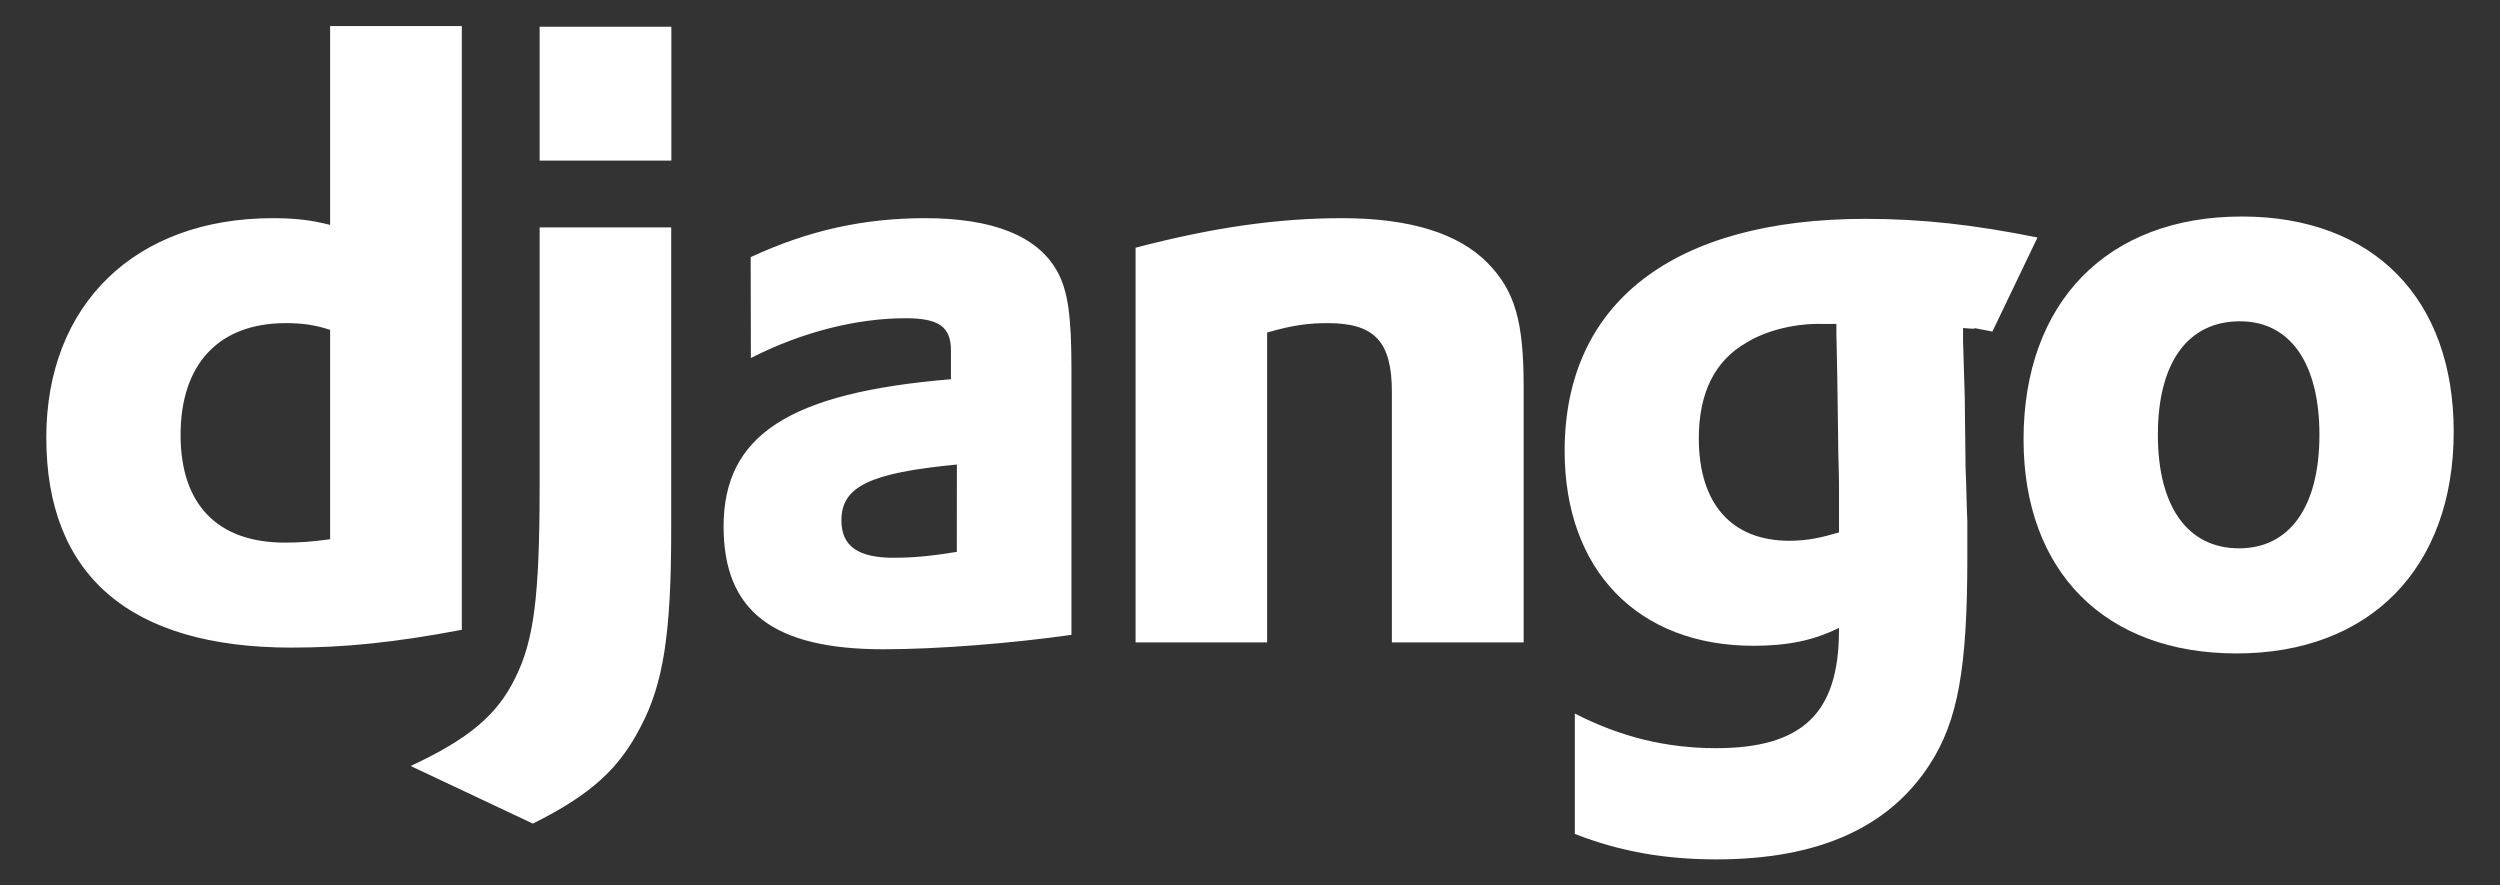 <svg xmlns="http://www.w3.org/2000/svg" width="48" height="17" viewBox="0 0 48 17" fill="none">
  <rect x="0" y="0" width="48" height="17" fill="#333333" stroke="none"/>
  <path fill-rule="evenodd" clip-rule="evenodd" d="M6.338 0.5H8.867V12.092C7.572 12.337 6.618 12.434 5.586 12.434C2.497 12.43 0.889 11.05 0.889 8.4C0.889 5.846 2.595 4.189 5.238 4.189C5.648 4.189 5.96 4.221 6.338 4.318V0.5ZM6.338 6.333C6.042 6.236 5.798 6.204 5.485 6.204C4.206 6.204 3.467 6.984 3.467 8.352C3.467 9.683 4.173 10.418 5.469 10.418C5.749 10.418 5.977 10.403 6.338 10.354V6.333ZM12.887 4.366V10.17C12.887 12.169 12.737 13.13 12.298 13.959C11.888 14.756 11.347 15.258 10.231 15.813L7.884 14.707C9.001 14.188 9.541 13.73 9.886 13.03C10.247 12.314 10.361 11.486 10.361 9.306V4.366H12.887ZM10.361 0.513H12.89V3.083H10.361V0.513ZM14.413 4.937C15.53 4.418 16.598 4.189 17.763 4.189C19.062 4.189 19.915 4.531 20.292 5.198C20.504 5.572 20.572 6.059 20.572 7.1V12.189C19.44 12.35 18.011 12.466 16.962 12.466C14.843 12.466 13.893 11.734 13.893 10.109C13.893 8.352 15.156 7.539 18.258 7.281V6.729C18.258 6.275 18.027 6.11 17.389 6.11C16.454 6.11 15.403 6.371 14.417 6.874L14.413 4.937ZM18.372 8.919C16.698 9.08 16.155 9.341 16.155 9.992C16.155 10.48 16.467 10.709 17.157 10.709C17.535 10.709 17.88 10.676 18.371 10.596L18.372 8.919ZM21.803 4.756C23.297 4.366 24.527 4.189 25.774 4.189C27.069 4.189 28.007 4.482 28.563 5.05C29.087 5.585 29.254 6.172 29.254 7.423V12.334H26.724V7.523C26.724 6.562 26.395 6.204 25.494 6.204C25.149 6.204 24.837 6.236 24.329 6.385V12.334H21.803V4.756ZM30.237 13.7C31.122 14.155 32.008 14.365 32.945 14.365C34.602 14.365 35.308 13.698 35.308 12.105V12.056C34.817 12.298 34.322 12.399 33.667 12.399C31.451 12.399 30.041 10.951 30.041 8.658C30.041 5.811 32.128 4.202 35.819 4.202C36.903 4.202 37.906 4.315 39.12 4.56L38.254 6.366C37.581 6.237 38.198 6.346 37.691 6.298V6.559L37.723 7.617L37.739 8.984C37.756 9.326 37.756 9.667 37.773 10.009V10.693C37.773 12.84 37.59 13.846 37.05 14.678C36.262 15.897 34.898 16.5 32.961 16.5C31.975 16.5 31.122 16.355 30.237 16.012V13.7ZM35.259 6.22H35.178H34.995C34.504 6.204 33.928 6.333 33.534 6.578C32.929 6.92 32.617 7.539 32.617 8.416C32.617 9.667 33.242 10.383 34.358 10.383C34.703 10.383 34.983 10.319 35.309 10.222V10.041V9.358C35.309 9.064 35.292 8.738 35.292 8.397L35.276 7.242L35.259 6.414V6.22ZM43.042 4.157C45.568 4.157 47.111 5.733 47.111 8.287C47.111 10.905 45.503 12.546 42.941 12.546C40.412 12.546 38.852 10.97 38.852 8.432C38.856 5.798 40.464 4.157 43.042 4.157ZM42.99 10.528C43.96 10.528 44.533 9.732 44.533 8.348C44.533 6.981 43.976 6.169 43.007 6.169C42.004 6.169 41.431 6.965 41.431 8.348C41.431 9.732 42.007 10.528 42.99 10.528Z" fill="white"/>
</svg>
